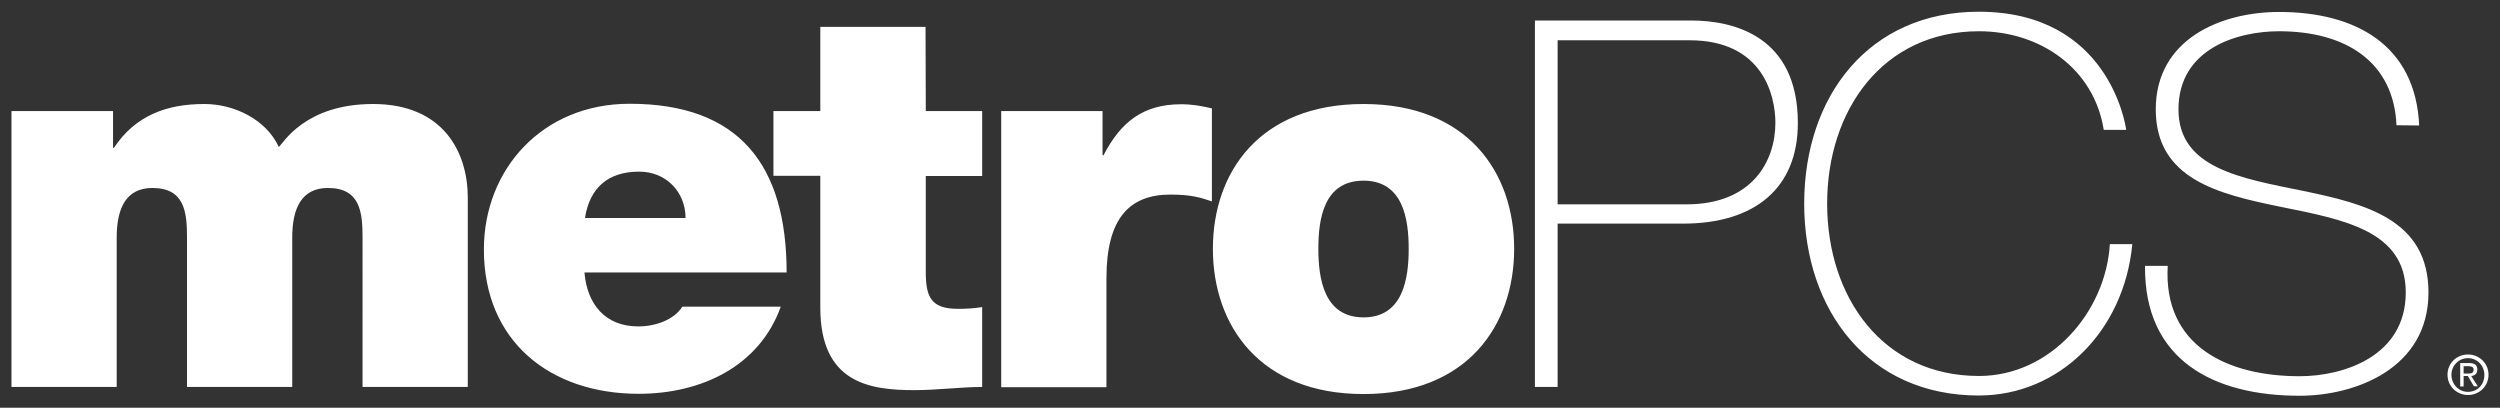 <?xml version="1.0" encoding="utf-8"?>
<!-- Generator: Adobe Illustrator 21.1.0, SVG Export Plug-In . SVG Version: 6.00 Build 0)  -->
<svg version="1.1" id="svg8267" xmlns:svg="http://www.w3.org/2000/svg"
	 xmlns="http://www.w3.org/2000/svg" xmlns:xlink="http://www.w3.org/1999/xlink" x="0px" y="0px" viewBox="0 0 1024 167"
	 enable-background="new 0 0 1024 167" xml:space="preserve">
<rect x="0" y="0" width="1024" height="167" fill="#333333" stroke="none"/>
<path id="path4252" fill="#fff" d="M558.5,74c-16.4,0-18.5,15.9-18.5,27.9c0,12,2.2,28.1,18.5,28.1c16.3,0,18.5-16.1,18.5-28.1
	C577,89.9,574.8,74,558.5,74z M558.5,161.4c-42.5,0-61.7-28.1-61.7-59.5s19.2-59.3,61.7-59.3c42.5,0,61.7,27.9,61.7,59.3
	S601,161.4,558.5,161.4 M410.2,45.5h41.4v18.1h0.4c7-13.5,16.1-20.9,31.8-20.9c4.4,0,8.5,0.7,12.6,1.7v38.1c-4.4-1.5-8.3-2.8-17-2.8
	c-17,0-26.2,10-26.2,34.2v44.7h-43.1V45.5 M379.2,45.5h23.1v26.6h-23.1v39.4c0,10.5,2.4,15,13.3,15c3.3,0,6.5-0.2,9.8-0.7v32.7
	c-8.7,0-18.5,1.3-27.7,1.3c-18.3,0-38.6-2.8-38.6-33.8v-54h-19.2V45.5h19.2V11h43.1L379.2,45.5 M280.8,89.3c0-10.5-7.8-19-19-19
	c-12.9,0-20.3,6.8-22.2,19H280.8z M239.4,111.7c1.1,12.9,8.5,22,22,22c7,0,14.6-2.6,18.1-8.1h40.3c-8.7,24.4-32.5,35.7-58.2,35.7
	c-36.2,0-63.4-21.4-63.4-59.1c0-32.9,24-59.7,59.7-59.7c44.9,0,64.3,25.1,64.3,69.1H239.4 M4.7,45.5h41.6v15h0.4
	c8.7-13.1,21.4-17.9,37-17.9c12.2,0,25.3,6.3,30.5,17.6c1.7-1.3,10.5-17.6,38.6-17.6c29,0,38.8,20,38.8,38.3v77.6h-43.1V97.3
	c0-10.7-1.1-20.3-14.2-20.3c-10.9,0-14.6,8.5-14.6,20.3v61.2H76.6V97.3c0-10.7-1.1-20.3-14.2-20.3c-10.9,0-14.6,8.5-14.6,20.3v61.2
	H4.7L4.7,45.5"/>
<path id="path4264" fill="#fff" d="M981.6,51.3c-1.1-25.7-20.4-38.5-48.1-38.5c-17,0-41.2,7.1-41.2,32
	c0,24.2,25.7,28.2,51.1,33.4c25.6,5.3,51.3,11.8,51.3,41.6c0,31.1-29.9,42.3-52.8,42.3c-35.1,0-63.7-14.5-63.3-53.2h9.3
	c-1.9,32.8,24.4,45.2,54,45.2c18.1,0,43.5-8.2,43.5-34.3c0-25.4-25.7-29.9-51.3-35.1C908.7,79.5,883,73.4,883,44.8
	c0-28.8,26.7-39.9,50.5-39.9c31.3,0,55.9,13.5,57.4,46.5L981.6,51.3 M861.7,53.2c-4-25.2-26.1-40.4-51.1-40.4
	c-39.3,0-62.2,32.2-62.2,70.6c0,38.5,22.9,70.6,62.2,70.6c29.2,0,51.9-26.1,53.6-54h9.2c-3.4,35.7-29.9,62-62.9,62
	c-45,0-71.5-34.7-71.5-78.6c0-44,26.5-78.6,71.5-78.6c53.2,0,60.1,46.3,60.4,48.4L861.7,53.2 M638,83.7h52.8
	c27.1,0,36.4-17.9,36.4-33.4c0-11.1-5.1-33.8-35.1-33.8H638L638,83.7L638,83.7z M628.8,8.4h63.9c17,0,43.7,6.1,43.7,42
	c0,26.3-17.2,41.2-47.1,41.2H638v66.9h-9.3V8.4"/>
<path id="path4268" fill="#fff" d="M1010.9,153c1.2,0,2.3-0.1,2.3-1.6c0-1.2-1.1-1.4-2.1-1.4h-2v3L1010.9,153L1010.9,153z
	 M1009.1,158.3h-1.4v-9.6h3.6c2.3,0,3.4,0.8,3.4,2.7c0,1.7-1.1,2.5-2.5,2.6l2.7,4.2h-1.6l-2.5-4.2h-1.7L1009.1,158.3L1009.1,158.3z
	 M1010.9,160.5c3.8,0,6.7-2.9,6.7-6.9c0-3.9-3-6.9-6.7-6.9c-3.8,0-6.8,3-6.8,6.9C1004.2,157.5,1007.1,160.5,1010.9,160.5z
	 M1002.5,153.5c0-4.8,3.8-8.3,8.4-8.3c4.5,0,8.4,3.5,8.4,8.3c0,4.8-3.9,8.3-8.4,8.3C1006.4,161.8,1002.5,158.3,1002.5,153.5"/>
</svg>